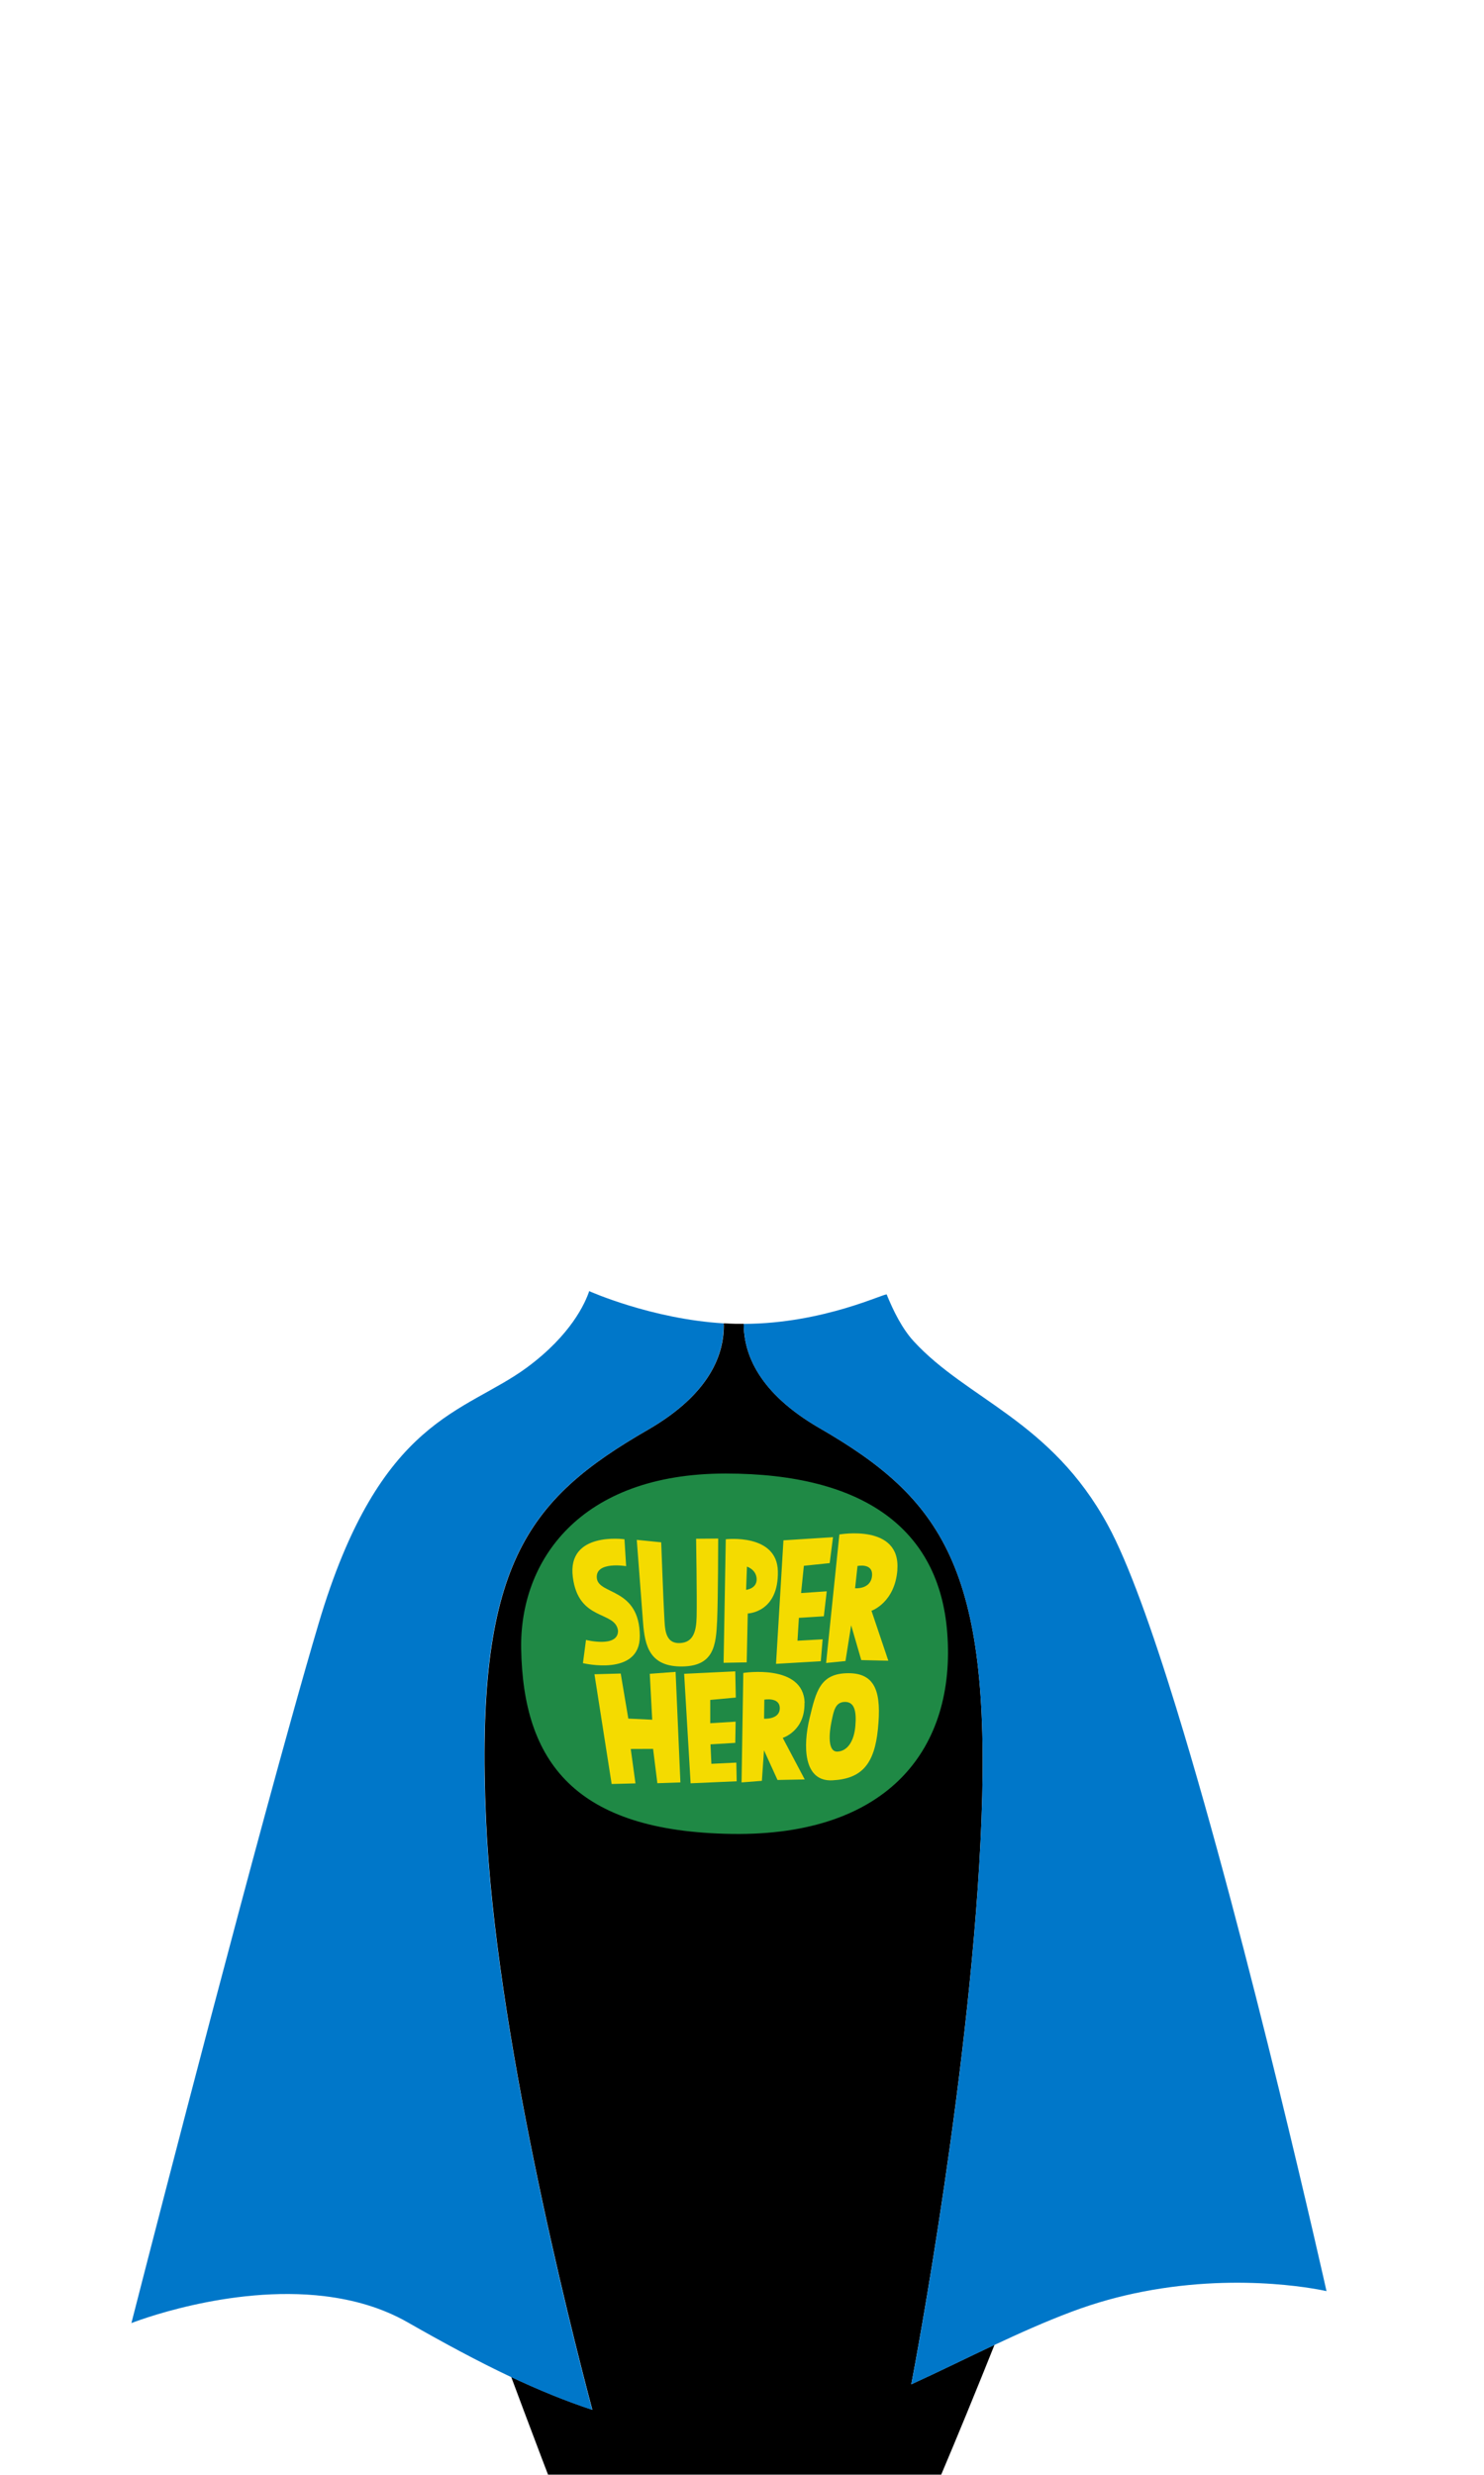 <svg xmlns="http://www.w3.org/2000/svg" viewBox="0 0 170.08 283.46">
	<path d="M104.44 273.1c.39-2.03 6.99-36.96 8.05-64.77 1.09-28.75-4.59-36.69-18.57-44.76-6.94-4.01-8.68-8.46-8.68-11.94h-.91c-.46-.01-.92-.03-1.38-.06.09 3.5-1.56 8.07-8.67 12.18-13.98 8.06-19.87 15.57-18.57 44.78 1.08 24.14 9.54 57.57 12.18 67.49-3.07-1.01-6.15-2.28-9.3-3.76.54 1.45 1.04 2.8 1.51 4.04 1.61 4.29 2.71 7.15 2.71 7.15h45.06s2.09-4.91 4.75-11.49c.44-1.09.89-2.21 1.36-3.38-3.23 1.52-6.39 3.08-9.52 4.51Z" style="fill:current" />
	<path d="M67.54 147.89v-.04c-.47 1.43-2.11 5.06-7.13 8.77-7.17 5.3-16.84 5.6-23.88 29.3-.94 3.16-2.01 6.9-3.15 11-7.47 26.74-18.32 69.17-18.32 69.17s11.16-4.42 22.16-3.08c3.27.4 6.53 1.3 9.48 2.98 4.12 2.35 8.04 4.47 11.87 6.28 3.14 1.48 6.23 2.75 9.3 3.76-2.64-9.93-11.1-43.35-12.18-67.49-1.31-29.22 4.59-36.72 18.57-44.78 7.11-4.1 8.76-8.67 8.67-12.18-8.28-.5-15.4-3.69-15.4-3.69ZM134.86 195.79c-2.81-9.13-5.56-16.84-7.9-21.12-6.53-11.97-16.09-14.34-22.25-21.05-1.33-1.45-2.36-3.54-3.08-5.34.08.25.16.52.24.76-.09-.24-.16-.5-.24-.76s-7.18 3.33-16.39 3.36c0 3.47 1.73 7.93 8.68 11.94 13.98 8.06 19.66 16.01 18.57 44.76-1.05 27.82-7.66 62.74-8.05 64.77 3.14-1.43 6.3-3 9.52-4.51 2.88-1.35 5.8-2.66 8.83-3.8 2.79-1.05 5.55-1.8 8.19-2.31 11.66-2.27 21.05-.06 21.05-.06s-8.84-39.57-17.17-66.63Z" style="fill:#0077c9" />
	<path d="M59.73 188.84c.22 12.95 6.14 20.96 24.17 21.22s25.68-9.9 24.66-23.07c-.91-11.8-9.52-18.21-25.4-18.21-16.74 0-23.6 10.04-23.43 20.06Z" style="fill:#1f8945" />
	<g>
		<path d="M71.56 176.31s-6.59-.93-5.91 4.33c.65 5.12 4.88 3.81 5.18 6.14.03 2-3.67 1.06-3.67 1.06l-.35 2.66s6.55 1.59 6.52-3.12c-.04-5.57-4.75-4.67-4.93-6.63s3.36-1.36 3.36-1.36l-.19-3.09ZM72.98 176.38s.52 6.75.72 9.46.77 5.11 4.55 5.04c3.58-.07 3.81-2.44 3.94-5.24.11-2.47.12-9.41.12-9.41l-2.53.02s.11 6.7.06 8.93c-.04 1.67-.37 2.95-1.91 3.02-1.8.08-1.72-1.81-1.8-3.07-.1-1.64-.35-8.47-.35-8.47l-2.79-.28ZM82.93 190.46l.25-14.15s5.88-.7 5.97 3.66c.1 4.75-3.45 4.84-3.45 4.84l-.12 5.6-2.65.05ZM89.79 176.43l-.85 14.15 5.13-.3.21-2.51-2.88.16.16-2.62 2.86-.18.33-2.86-2.94.2.32-3.12 2.96-.31.38-2.97-5.68.36zM102.85 179.81c-.29 3.78-2.97 4.69-2.97 4.69l1.93 5.72-3.1-.07-1.16-3.99-.65 4.1-2.22.22 1.52-14.72s7.06-1.26 6.64 4.05Zm-4.57-.44-.28 2.55s1.78.16 1.94-1.39-1.66-1.16-1.66-1.16Z" style="fill:#f4db00" />
		<g>
			<path style="fill:#f4db00" d="m68.13 191.77 1.97 12.57 2.73-.07-.54-3.94 2.56-.01.49 3.93 2.64-.09-.55-12.66-2.96.22.28 5.26-2.74-.13-.87-5.16-3.01.08zM97.22 191.65c-3.24.01-3.7 2.1-4.44 5.18s-.75 7.26 2.62 7.09 4.82-1.86 5.22-5.89-.17-6.39-3.4-6.38Z" />
			<path d="M96.85 194.94c-1.13 0-1.3 1.03-1.56 2.29s-.47 3.47.71 3.4 1.89-1.27 2.03-2.91-.06-2.79-1.19-2.78Z" style="fill:#1f8945" />
			<path style="fill:#f4db00" d="m78.41 191.72.74 12.54 5.28-.23-.04-2.14-2.86.14-.1-2.23 2.84-.17.04-2.43-2.91.18v-2.67l2.93-.27-.06-3-5.86.28zM92.2 195.05c.08 3.22-2.49 4.01-2.49 4.01l2.52 4.76-3.12.06-1.55-3.4-.24 3.5-2.33.18.2-12.54s6.91-1.09 7.03 3.44Zm-4.6-.37-.03 2.18s1.79.13 1.8-1.19-1.77-.99-1.77-.99Z" />
		</g>
	</g>
	<path d="m85.61 179.44-.1 2.66s1.26-.12 1.21-1.26c-.05-1.07-1.12-1.4-1.12-1.4Z" style="fill:#1f8945" />
</svg>
